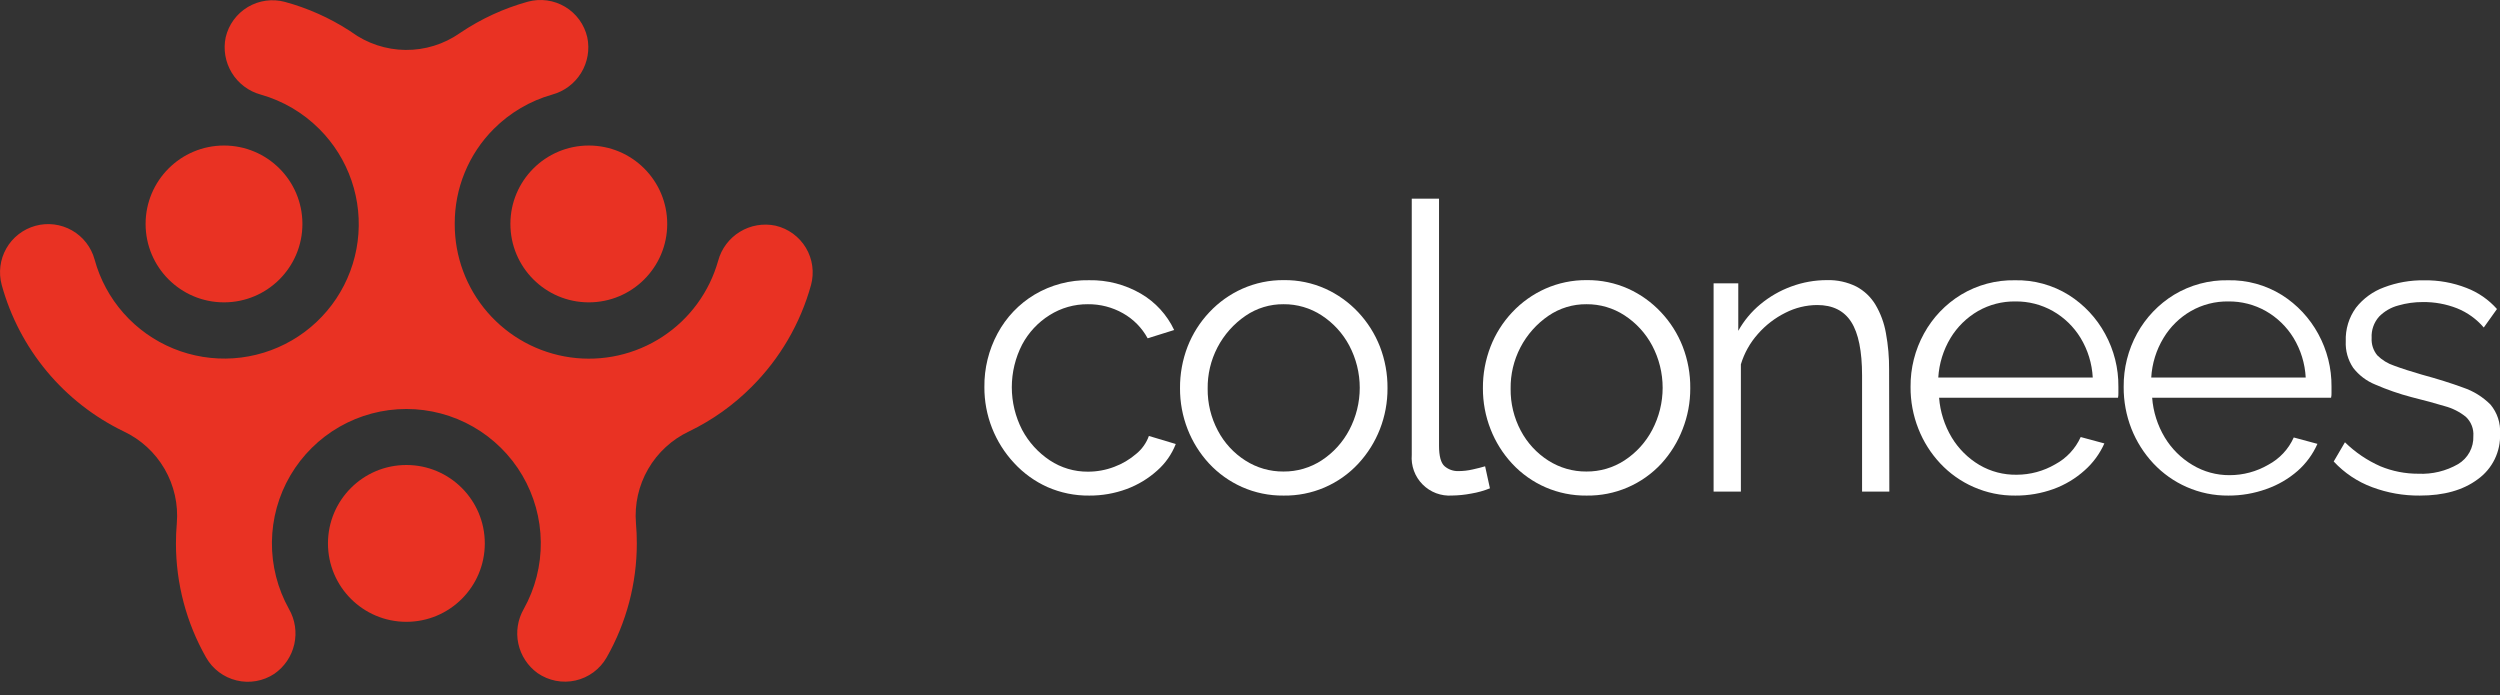 <svg width="151" height="42" viewBox="0 0 151 42" fill="none" xmlns="http://www.w3.org/2000/svg">
<rect x="0" y="0" width="151" height="42" fill="#333333" stroke="none"/>
<g clip-path="url(#clip0_4241_15013)">
<path d="M13.53 18.262C16.146 18.262 18.266 16.142 18.266 13.526C18.266 10.911 16.146 8.79 13.53 8.79C10.914 8.79 8.794 10.911 8.794 13.526C8.794 16.142 10.914 18.262 13.53 18.262Z" fill="#E93223"/>
<path d="M35.564 18.262C38.18 18.262 40.3 16.142 40.3 13.526C40.3 10.911 38.18 8.79 35.564 8.79C32.948 8.79 30.828 10.911 30.828 13.526C30.828 16.142 32.948 18.262 35.564 18.262Z" fill="#E93223"/>
<path d="M24.546 37.558C27.161 37.558 29.282 35.438 29.282 32.822C29.282 30.206 27.161 28.086 24.546 28.086C21.93 28.086 19.809 30.206 19.809 32.822C19.809 35.438 21.93 37.558 24.546 37.558Z" fill="#E93223"/>
<path d="M46.84 13.63C46.102 13.475 45.332 13.607 44.688 14.001C44.044 14.394 43.575 15.019 43.377 15.748C42.847 17.636 41.651 19.268 40.01 20.341C38.368 21.415 36.394 21.857 34.452 21.586C32.509 21.314 30.731 20.348 29.447 18.866C28.162 17.384 27.459 15.487 27.466 13.526C27.46 12.461 27.665 11.405 28.07 10.42C28.474 9.434 29.071 8.539 29.824 7.786C30.804 6.805 32.019 6.091 33.354 5.713C34.082 5.515 34.707 5.046 35.101 4.402C35.495 3.758 35.627 2.988 35.471 2.25C35.383 1.869 35.219 1.509 34.989 1.193C34.759 0.877 34.468 0.611 34.132 0.41C33.796 0.21 33.423 0.079 33.036 0.027C32.649 -0.026 32.255 -0 31.878 0.103C30.433 0.504 29.061 1.134 27.817 1.971L27.771 2.003C26.809 2.674 25.662 3.028 24.49 3.016C23.318 3.004 22.178 2.626 21.23 1.936L21.109 1.855C19.906 1.078 18.592 0.491 17.21 0.115C16.835 0.014 16.443 -0.011 16.058 0.042C15.673 0.095 15.303 0.225 14.969 0.424C14.635 0.623 14.345 0.887 14.115 1.201C13.885 1.515 13.721 1.871 13.632 2.25C13.476 2.988 13.609 3.758 14.003 4.401C14.396 5.045 15.021 5.514 15.749 5.713C17.084 6.091 18.3 6.805 19.281 7.786C20.163 8.665 20.831 9.735 21.233 10.912C21.636 12.09 21.762 13.345 21.602 14.579C21.443 15.813 21.001 16.995 20.313 18.031C19.624 19.068 18.706 19.933 17.63 20.558C16.554 21.184 15.349 21.554 14.107 21.64C12.866 21.725 11.621 21.524 10.469 21.052C9.317 20.58 8.289 19.85 7.465 18.918C6.64 17.985 6.041 16.876 5.714 15.675C5.51 14.931 5.019 14.299 4.349 13.917C3.679 13.535 2.884 13.435 2.14 13.639C1.397 13.843 0.764 14.334 0.382 15.004C0.001 15.674 -0.099 16.468 0.104 17.212C0.63 19.125 1.559 20.903 2.828 22.428C4.097 23.953 5.677 25.188 7.463 26.053C8.502 26.54 9.368 27.334 9.943 28.328C10.518 29.322 10.775 30.468 10.679 31.613C10.644 32.013 10.627 32.419 10.627 32.828C10.628 35.242 11.255 37.614 12.448 39.713C12.644 40.058 12.909 40.359 13.226 40.597C13.543 40.836 13.906 41.007 14.292 41.099C14.677 41.192 15.078 41.205 15.469 41.136C15.86 41.068 16.232 40.92 16.564 40.702C17.177 40.28 17.609 39.643 17.774 38.917C17.939 38.191 17.825 37.429 17.454 36.784C16.764 35.548 16.409 34.153 16.424 32.737C16.439 31.321 16.823 29.934 17.54 28.713C18.257 27.492 19.28 26.48 20.509 25.776C21.737 25.073 23.128 24.703 24.544 24.703C25.96 24.703 27.351 25.073 28.579 25.776C29.808 26.48 30.831 27.492 31.548 28.713C32.264 29.934 32.649 31.321 32.664 32.737C32.68 34.153 32.324 35.548 31.634 36.784C31.27 37.417 31.153 38.164 31.307 38.878C31.461 39.593 31.874 40.225 32.466 40.653C32.797 40.883 33.172 41.041 33.568 41.119C33.963 41.196 34.37 41.19 34.763 41.101C35.156 41.012 35.526 40.842 35.85 40.602C36.173 40.362 36.443 40.057 36.643 39.707C37.836 37.609 38.463 35.236 38.464 32.822C38.464 32.413 38.447 32.007 38.412 31.607C38.318 30.464 38.575 29.319 39.149 28.327C39.724 27.334 40.588 26.541 41.626 26.053C43.025 25.376 44.3 24.468 45.396 23.367C47.106 21.661 48.343 19.54 48.987 17.212C49.088 16.836 49.113 16.443 49.059 16.057C49.006 15.671 48.875 15.3 48.675 14.965C48.474 14.631 48.209 14.341 47.893 14.111C47.578 13.882 47.22 13.718 46.84 13.63Z" fill="#E93223"/>
<path d="M65.794 29.933C64.923 29.944 64.06 29.767 63.262 29.417C62.501 29.074 61.818 28.581 61.252 27.967C60.092 26.724 59.449 25.085 59.457 23.384C59.443 22.25 59.718 21.131 60.257 20.133C60.776 19.167 61.545 18.36 62.485 17.795C63.481 17.204 64.624 16.902 65.782 16.925C66.879 16.905 67.961 17.186 68.909 17.737C69.786 18.248 70.487 19.014 70.919 19.933L69.318 20.434C68.973 19.799 68.457 19.275 67.827 18.921C67.181 18.555 66.449 18.367 65.707 18.375C64.889 18.369 64.087 18.597 63.395 19.034C62.696 19.471 62.123 20.085 61.736 20.814C61.327 21.61 61.113 22.493 61.113 23.388C61.113 24.284 61.327 25.166 61.736 25.962C62.132 26.706 62.706 27.338 63.407 27.804C64.09 28.256 64.891 28.495 65.71 28.489C66.252 28.49 66.79 28.392 67.296 28.199C67.785 28.018 68.237 27.751 68.631 27.41C68.978 27.126 69.242 26.753 69.393 26.331L71.017 26.818C70.776 27.433 70.393 27.982 69.898 28.419C69.359 28.905 68.733 29.284 68.053 29.536C67.331 29.803 66.565 29.938 65.794 29.933Z" fill="white"/>
<path d="M77.523 29.933C76.66 29.942 75.806 29.766 75.017 29.416C74.265 29.081 73.588 28.598 73.027 27.995C72.469 27.391 72.03 26.688 71.731 25.922C71.424 25.134 71.269 24.296 71.273 23.45C71.266 22.59 71.422 21.736 71.731 20.933C72.031 20.165 72.476 19.462 73.042 18.862C73.606 18.259 74.286 17.774 75.04 17.438C75.83 17.088 76.685 16.91 77.549 16.919C78.41 16.909 79.263 17.086 80.049 17.438C80.799 17.777 81.475 18.261 82.039 18.862C82.603 19.463 83.046 20.166 83.347 20.933C83.657 21.735 83.813 22.59 83.805 23.45C83.81 24.296 83.655 25.134 83.347 25.922C83.048 26.688 82.608 27.391 82.05 27.995C81.475 28.618 80.775 29.112 79.996 29.446C79.217 29.78 78.376 29.945 77.529 29.933H77.523ZM72.943 23.477C72.933 24.361 73.145 25.234 73.561 26.014C73.948 26.75 74.521 27.372 75.223 27.818C75.909 28.257 76.708 28.487 77.523 28.48C78.34 28.487 79.141 28.253 79.826 27.807C80.532 27.346 81.108 26.712 81.499 25.965C81.912 25.181 82.129 24.308 82.129 23.421C82.129 22.535 81.912 21.662 81.499 20.878C81.106 20.136 80.53 19.506 79.826 19.048C79.141 18.601 78.34 18.367 77.523 18.375C76.707 18.368 75.908 18.61 75.234 19.071C74.518 19.558 73.934 20.216 73.534 20.985C73.134 21.754 72.931 22.61 72.943 23.477Z" fill="white"/>
<path d="M85.27 12H86.917V26.919C86.917 27.553 87.03 27.968 87.257 28.164C87.486 28.358 87.779 28.462 88.08 28.454C88.373 28.454 88.665 28.421 88.95 28.355C89.24 28.291 89.493 28.227 89.701 28.164L89.992 29.495C89.629 29.641 89.252 29.747 88.866 29.811C88.484 29.885 88.096 29.925 87.706 29.93C87.378 29.953 87.05 29.905 86.742 29.79C86.435 29.674 86.156 29.494 85.925 29.26C85.693 29.027 85.515 28.747 85.402 28.438C85.289 28.13 85.244 27.801 85.27 27.473V12Z" fill="white"/>
<path d="M95.821 29.933C94.978 29.942 94.142 29.774 93.368 29.441C92.594 29.107 91.898 28.614 91.326 27.995C90.767 27.392 90.327 26.688 90.029 25.921C89.72 25.134 89.564 24.296 89.568 23.45C89.561 22.59 89.718 21.735 90.029 20.933C90.327 20.165 90.772 19.461 91.337 18.862C91.902 18.259 92.582 17.775 93.336 17.438C94.125 17.088 94.981 16.911 95.844 16.919C96.704 16.91 97.556 17.087 98.342 17.438C99.091 17.777 99.766 18.261 100.328 18.862C100.893 19.462 101.337 20.165 101.636 20.933C101.946 21.736 102.101 22.59 102.092 23.45C102.096 24.296 101.94 25.134 101.631 25.921C101.337 26.686 100.903 27.39 100.352 27.995C99.777 28.617 99.077 29.111 98.299 29.445C97.52 29.779 96.68 29.945 95.833 29.933H95.821ZM91.242 23.476C91.23 24.361 91.441 25.233 91.856 26.014C92.245 26.749 92.817 27.371 93.518 27.818C94.206 28.257 95.006 28.487 95.821 28.48C96.637 28.487 97.438 28.253 98.121 27.807C98.827 27.346 99.403 26.712 99.795 25.965C100.208 25.181 100.424 24.308 100.424 23.421C100.424 22.535 100.208 21.662 99.795 20.878C99.401 20.136 98.825 19.506 98.121 19.048C97.438 18.602 96.637 18.367 95.821 18.375C95.004 18.367 94.205 18.61 93.53 19.071C92.815 19.559 92.231 20.217 91.832 20.986C91.433 21.755 91.23 22.61 91.242 23.476Z" fill="white"/>
<path d="M114.116 29.692H112.469V22.685C112.469 21.208 112.251 20.128 111.814 19.445C111.377 18.763 110.69 18.422 109.754 18.424C109.089 18.428 108.433 18.588 107.84 18.891C107.209 19.204 106.646 19.638 106.181 20.167C105.707 20.698 105.354 21.325 105.149 22.006V29.692H103.501V17.113H104.992V19.982C105.333 19.369 105.786 18.825 106.326 18.378C106.882 17.916 107.513 17.553 108.191 17.305C108.882 17.049 109.612 16.919 110.349 16.919C110.961 16.902 111.568 17.034 112.118 17.305C112.598 17.559 112.999 17.939 113.278 18.404C113.589 18.931 113.802 19.509 113.908 20.112C114.044 20.848 114.109 21.595 114.102 22.343L114.116 29.692Z" fill="white"/>
<path d="M121.727 29.933C120.858 29.942 119.998 29.765 119.204 29.414C118.443 29.08 117.759 28.595 117.191 27.99C116.623 27.383 116.175 26.675 115.871 25.901C115.552 25.095 115.391 24.234 115.398 23.366C115.387 22.24 115.667 21.13 116.21 20.144C116.739 19.179 117.512 18.369 118.452 17.798C119.431 17.208 120.556 16.907 121.698 16.928C122.848 16.902 123.981 17.212 124.958 17.821C125.877 18.403 126.632 19.21 127.15 20.167C127.686 21.145 127.962 22.243 127.951 23.358V23.732C127.954 23.829 127.946 23.926 127.928 24.022H117.121C117.186 24.871 117.447 25.693 117.884 26.423C118.297 27.107 118.871 27.677 119.557 28.085C120.241 28.485 121.022 28.689 121.814 28.674C122.629 28.672 123.429 28.455 124.134 28.045C124.815 27.68 125.356 27.101 125.674 26.397L127.104 26.783C126.828 27.403 126.423 27.957 125.915 28.407C125.367 28.9 124.73 29.283 124.038 29.535C123.297 29.803 122.515 29.938 121.727 29.933ZM117.072 22.804H126.402C126.358 21.955 126.104 21.131 125.663 20.405C125.252 19.733 124.677 19.176 123.992 18.787C123.301 18.397 122.52 18.197 121.727 18.207C120.937 18.196 120.159 18.396 119.473 18.787C118.791 19.182 118.219 19.742 117.811 20.417C117.376 21.141 117.122 21.96 117.072 22.804Z" fill="white"/>
<path d="M134.593 29.933C133.725 29.941 132.866 29.764 132.072 29.414C131.313 29.079 130.63 28.595 130.062 27.99C129.495 27.383 129.046 26.674 128.74 25.901C128.423 25.094 128.264 24.234 128.27 23.366C128.259 22.241 128.538 21.131 129.079 20.144C129.609 19.18 130.382 18.371 131.321 17.798C132.301 17.209 133.427 16.907 134.57 16.928C135.72 16.902 136.853 17.213 137.83 17.821C138.749 18.403 139.503 19.211 140.022 20.167C140.558 21.145 140.833 22.243 140.823 23.358V23.732C140.827 23.829 140.818 23.927 140.797 24.022H129.99C130.053 24.871 130.315 25.693 130.753 26.423C131.166 27.107 131.74 27.677 132.426 28.085C133.102 28.492 133.877 28.705 134.665 28.7C135.487 28.701 136.295 28.484 137.006 28.071C137.687 27.707 138.228 27.128 138.543 26.423L139.973 26.809C139.699 27.43 139.294 27.984 138.787 28.433C138.233 28.919 137.591 29.293 136.896 29.535C136.157 29.802 135.378 29.937 134.593 29.933ZM129.935 22.804H139.265C139.221 21.955 138.967 21.131 138.526 20.405C138.114 19.734 137.539 19.177 136.855 18.787C136.163 18.397 135.381 18.197 134.587 18.207C133.798 18.196 133.02 18.396 132.333 18.787C131.651 19.18 131.08 19.741 130.674 20.417C130.237 21.14 129.983 21.96 129.935 22.804Z" fill="white"/>
<path d="M146.153 29.933C145.171 29.942 144.196 29.77 143.276 29.425C142.392 29.097 141.597 28.565 140.956 27.874L141.635 26.713C142.256 27.322 142.982 27.813 143.778 28.164C144.504 28.464 145.283 28.617 146.069 28.613C146.908 28.653 147.74 28.451 148.468 28.033C148.759 27.86 148.999 27.611 149.161 27.313C149.324 27.015 149.403 26.678 149.39 26.339C149.406 26.125 149.374 25.909 149.296 25.709C149.218 25.508 149.097 25.327 148.941 25.179C148.563 24.874 148.125 24.653 147.656 24.53C147.099 24.361 146.433 24.18 145.657 23.987C144.908 23.79 144.175 23.536 143.465 23.227C142.938 23.014 142.478 22.665 142.131 22.215C141.814 21.743 141.657 21.182 141.684 20.614C141.657 19.887 141.874 19.172 142.302 18.584C142.742 18.024 143.33 17.598 143.999 17.354C144.768 17.063 145.586 16.919 146.409 16.931C147.287 16.916 148.16 17.072 148.978 17.392C149.685 17.662 150.316 18.099 150.817 18.665L150.02 19.782C149.583 19.271 149.03 18.873 148.407 18.622C147.747 18.363 147.042 18.235 146.333 18.244C145.834 18.243 145.337 18.312 144.857 18.451C144.417 18.566 144.016 18.799 143.697 19.123C143.383 19.476 143.221 19.939 143.247 20.411C143.224 20.791 143.345 21.166 143.587 21.461C143.873 21.746 144.221 21.96 144.605 22.087C145.057 22.256 145.615 22.436 146.278 22.627C147.229 22.886 148.061 23.147 148.772 23.41C149.394 23.619 149.959 23.97 150.423 24.434C150.834 24.924 151.042 25.553 151.003 26.191C151.025 26.726 150.913 27.258 150.678 27.739C150.443 28.22 150.092 28.635 149.657 28.947C148.775 29.606 147.607 29.935 146.153 29.933Z" fill="white"/>
</g>
<defs>
<clipPath id="clip0_4241_15013">
<rect width="151" height="41.176" fill="white"/>
</clipPath>
</defs>
</svg>
